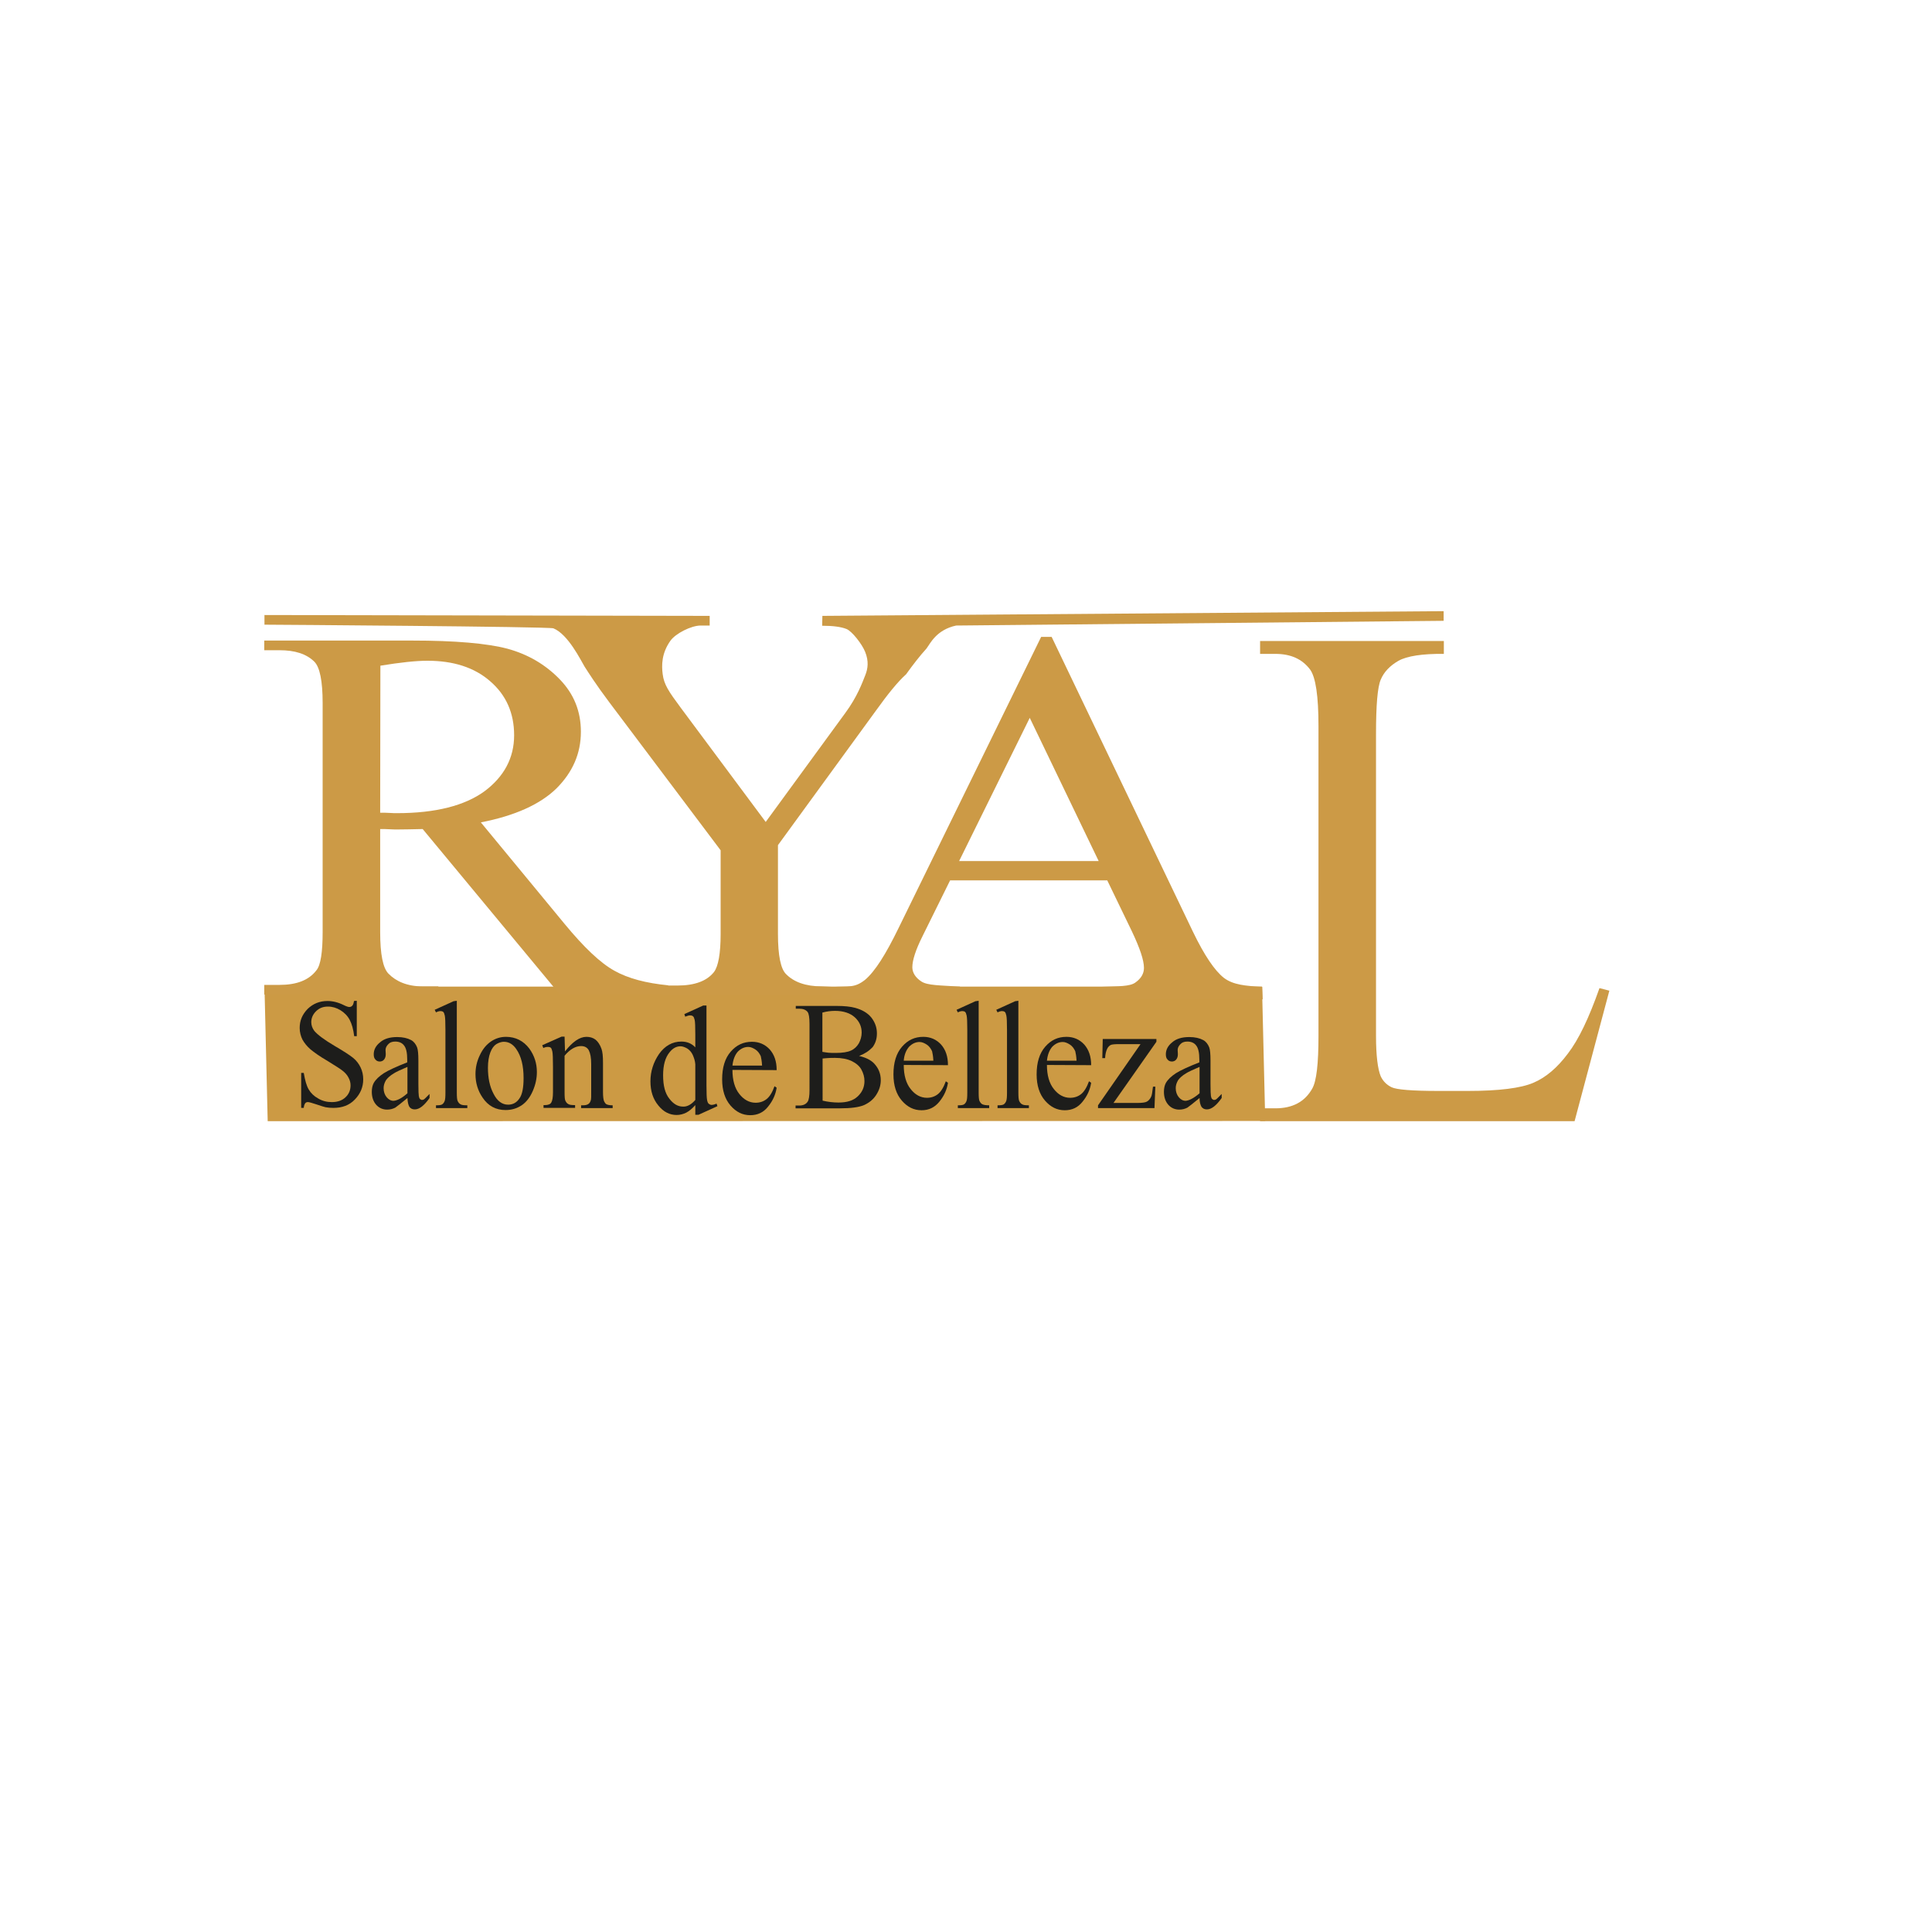 <?xml version="1.0" encoding="utf-8"?>
<!-- Generator: Adobe Illustrator 26.4.1, SVG Export Plug-In . SVG Version: 6.00 Build 0)  -->
<svg version="1.1" xmlns="http://www.w3.org/2000/svg" xmlns:xlink="http://www.w3.org/1999/xlink" x="0px" y="0px"
	 viewBox="0 0 90 90" style="enable-background:new 0 0 90 90;" xml:space="preserve">
<style type="text/css">
	.st0{fill:#CC9A44;}
	.st1{fill:#CC9A46;}
	.st2{fill:#1D1D1B;}
</style>
<g id="Capa_2">
	<polygon class="st0" points="58.79,45.96 12.32,45.96 12.47,52.23 58.94,52.22 	"/>
</g>
<g id="Capa_1">
	<path class="st1" d="M31.14,46.34h-5.05l-6.4-7.72c-0.47,0.01-0.87,0.02-1.16,0.02c-0.12,0-0.25,0-0.39-0.01s-0.28-0.01-0.43-0.01
		v4.8c0,1.04,0.13,1.68,0.39,1.94c0.35,0.36,0.88,0.59,1.59,0.59h0.73v0.38h-8.11v-0.45h0.71c0.8,0,1.37-0.22,1.72-0.68
		c0.2-0.24,0.29-0.85,0.29-1.79V32.76c0-1.04-0.13-1.68-0.39-1.94c-0.37-0.36-0.9-0.53-1.62-0.53h-0.71v-0.45h6.89
		c2.01,0,3.49,0.13,4.44,0.38c0.95,0.26,1.76,0.73,2.43,1.42c0.67,0.69,0.99,1.5,0.99,2.45c0,1.02-0.39,1.89-1.14,2.64
		c-0.76,0.74-1.93,1.27-3.52,1.58l3.91,4.74c0.9,1.09,1.66,1.81,2.31,2.17c0.64,0.36,1.48,0.58,2.51,0.68L31.14,46.34L31.14,46.34z
		 M17.71,37.86c0.18,0,0.33,0,0.46,0.01c0.13,0.01,0.23,0.01,0.32,0.01c1.8,0,3.16-0.35,4.08-1.02c0.91-0.68,1.38-1.55,1.38-2.61
		c0-1.03-0.37-1.87-1.11-2.51c-0.74-0.65-1.72-0.96-2.93-0.96c-0.54,0-1.27,0.08-2.19,0.23L17.71,37.86L17.71,37.86z"/>
	<path class="st1" d="M38.31,28.69l28.94-0.22v0.45l-22.71,0.22c-0.92,0.2-1.2,0.83-1.38,1.07c-0.31,0.34-0.65,0.78-0.95,1.2
		c-0.39,0.35-0.85,0.92-1.41,1.7l-4.56,6.26v4.13c0,1.02,0.13,1.65,0.39,1.89c0.35,0.35,0.89,0.56,1.66,0.56l0.63,0.03v0.37h-8.03
		v-0.44h0.67c0.8,0,1.37-0.21,1.7-0.63c0.2-0.26,0.31-0.86,0.31-1.77v-3.9l-5.19-6.9c-0.61-0.81-0.99-1.41-1.15-1.66
		c-0.17-0.28-0.76-1.5-1.45-1.78c-0.19-0.08-13.1-0.17-13.46-0.17v-0.45l20.74,0.04v0.45h-0.42c-0.44,0-1.17,0.37-1.41,0.71
		c-0.42,0.59-0.41,1.16-0.36,1.55c0.06,0.49,0.28,0.81,0.85,1.58l3.95,5.31l3.71-5.08c0.56-0.76,0.79-1.41,0.93-1.76
		c0.12-0.3,0.17-0.65-0.01-1.09c-0.14-0.35-0.61-0.96-0.87-1.06c-0.25-0.1-0.63-0.15-1.13-0.15L38.31,28.69L38.31,28.69L38.31,28.69
		z"/>
	<path class="st1" d="M51.58,41.01h-7.32l-1.29,2.61c-0.32,0.64-0.47,1.12-0.47,1.44c0,0.24,0.14,0.48,0.42,0.66
		c0.28,0.19,0.89,0.18,1.8,0.24l-0.03,0.58h-5.95v-0.56c0.83-0.05,1.06,0.05,1.55-0.33c0.47-0.39,0.98-1.21,1.56-2.4l6.65-13.58
		h0.49l6.58,13.73c0.53,1.1,1.01,1.81,1.44,2.15c0.43,0.33,1.02,0.38,1.79,0.42l0.02,0.58h-7.46l-0.01-0.58
		c0.75-0.03,1.28-0.01,1.54-0.2c0.27-0.19,0.4-0.42,0.4-0.68c0-0.36-0.19-0.92-0.56-1.7L51.58,41.01z M51.18,40.11l-3.21-6.67
		l-3.29,6.67C44.68,40.11,51.18,40.11,51.18,40.11z"/>
	<path class="st1" d="M74.51,46.03l0.46,0.12l-1.62,6.08H58.7v-0.6h0.71c0.8,0,1.37-0.3,1.72-0.92c0.2-0.35,0.29-1.17,0.29-2.44
		V33.82c0-1.4-0.13-2.27-0.39-2.63c-0.37-0.49-0.9-0.73-1.62-0.73H58.7v-0.6h8.56v0.6c-1-0.01-1.71,0.1-2.11,0.32
		c-0.4,0.23-0.68,0.52-0.83,0.88c-0.15,0.35-0.22,1.19-0.22,2.53v14.07c0,0.91,0.08,1.54,0.22,1.88c0.11,0.23,0.28,0.4,0.51,0.51
		c0.23,0.11,0.96,0.17,2.17,0.17h1.38c1.45,0,2.47-0.13,3.05-0.38c0.59-0.25,1.12-0.71,1.6-1.35
		C73.54,48.43,74.02,47.42,74.51,46.03z"/>
	<g>
		<path class="st2" d="M16.62,46.62v1.65H16.5c-0.04-0.32-0.11-0.57-0.21-0.76c-0.1-0.19-0.25-0.34-0.43-0.45
			c-0.18-0.11-0.38-0.17-0.58-0.17c-0.23,0-0.41,0.07-0.56,0.22c-0.15,0.15-0.22,0.32-0.22,0.51c0,0.14,0.05,0.28,0.14,0.4
			c0.14,0.17,0.45,0.41,0.96,0.71c0.41,0.24,0.69,0.42,0.85,0.55c0.15,0.12,0.27,0.28,0.35,0.45c0.08,0.17,0.12,0.35,0.12,0.55
			c0,0.36-0.13,0.67-0.39,0.94c-0.26,0.27-0.59,0.39-1,0.39c-0.13,0-0.25-0.01-0.36-0.03c-0.06-0.01-0.21-0.06-0.42-0.13
			c-0.21-0.07-0.35-0.11-0.4-0.11c-0.06,0-0.09,0.01-0.13,0.05c-0.03,0.04-0.06,0.11-0.07,0.22h-0.12v-1.63h0.12
			c0.06,0.35,0.13,0.6,0.23,0.77s0.24,0.31,0.44,0.42c0.2,0.12,0.41,0.17,0.64,0.17c0.27,0,0.49-0.08,0.64-0.23
			c0.16-0.15,0.23-0.34,0.23-0.55c0-0.12-0.03-0.24-0.09-0.35c-0.06-0.12-0.15-0.23-0.28-0.33c-0.08-0.07-0.32-0.22-0.69-0.45
			c-0.38-0.22-0.64-0.41-0.81-0.55c-0.16-0.14-0.28-0.29-0.37-0.45c-0.08-0.16-0.13-0.35-0.13-0.54c0-0.35,0.12-0.63,0.37-0.89
			c0.25-0.24,0.55-0.37,0.93-0.37c0.23,0,0.49,0.06,0.75,0.19c0.12,0.06,0.21,0.09,0.26,0.09c0.06,0,0.1-0.02,0.14-0.06
			s0.06-0.11,0.08-0.22L16.62,46.62L16.62,46.62L16.62,46.62z"/>
		<path class="st2" d="M18.98,51.15c-0.3,0.25-0.5,0.4-0.57,0.45c-0.12,0.06-0.24,0.09-0.38,0.09c-0.2,0-0.38-0.08-0.51-0.23
			c-0.13-0.15-0.2-0.35-0.2-0.6c0-0.16,0.03-0.3,0.09-0.41c0.09-0.16,0.25-0.31,0.46-0.45c0.22-0.14,0.59-0.31,1.1-0.51v-0.13
			c0-0.32-0.05-0.54-0.15-0.66c-0.09-0.12-0.23-0.18-0.41-0.18c-0.14,0-0.25,0.04-0.32,0.12c-0.08,0.08-0.13,0.17-0.13,0.27
			l0.01,0.2c0,0.11-0.03,0.19-0.08,0.25s-0.12,0.09-0.2,0.09s-0.15-0.03-0.2-0.09c-0.06-0.06-0.08-0.14-0.08-0.25
			c0-0.2,0.09-0.39,0.29-0.55c0.19-0.17,0.46-0.25,0.8-0.25c0.27,0,0.48,0.05,0.65,0.14c0.13,0.07,0.22,0.19,0.28,0.34
			c0.04,0.1,0.06,0.31,0.06,0.62v1.09c0,0.31,0.01,0.5,0.02,0.56c0.01,0.06,0.03,0.12,0.06,0.14c0.03,0.02,0.06,0.04,0.08,0.04
			c0.04,0,0.06-0.01,0.09-0.02c0.05-0.03,0.13-0.12,0.27-0.26v0.19c-0.25,0.35-0.47,0.53-0.69,0.53c-0.11,0-0.19-0.04-0.25-0.12
			C19.02,51.47,18.99,51.35,18.98,51.15z M18.98,50.93V49.7c-0.33,0.14-0.54,0.24-0.63,0.3c-0.17,0.1-0.29,0.21-0.37,0.32
			c-0.07,0.12-0.11,0.24-0.11,0.37c0,0.17,0.05,0.31,0.14,0.42c0.09,0.11,0.2,0.17,0.32,0.17C18.5,51.27,18.72,51.16,18.98,50.93z"
			/>
		<path class="st2" d="M21.28,46.62v4.27c0,0.2,0.01,0.34,0.04,0.4c0.03,0.06,0.07,0.12,0.13,0.15c0.06,0.04,0.16,0.05,0.32,0.05
			v0.13h-1.46v-0.13c0.14,0,0.23-0.01,0.28-0.04c0.05-0.03,0.09-0.08,0.12-0.15s0.04-0.2,0.04-0.4v-2.92c0-0.36-0.01-0.58-0.03-0.67
			c-0.02-0.09-0.04-0.14-0.07-0.17c-0.04-0.03-0.08-0.04-0.13-0.04c-0.06,0-0.13,0.02-0.21,0.06l-0.06-0.12l0.88-0.4L21.28,46.62
			L21.28,46.62L21.28,46.62z"/>
		<path class="st2" d="M23.57,48.3c0.45,0,0.82,0.19,1.09,0.55c0.23,0.32,0.35,0.68,0.35,1.09c0,0.29-0.06,0.58-0.19,0.88
			c-0.13,0.3-0.3,0.52-0.52,0.67c-0.23,0.15-0.47,0.22-0.75,0.22c-0.45,0-0.81-0.19-1.07-0.58c-0.22-0.32-0.33-0.69-0.33-1.09
			c0-0.3,0.06-0.59,0.2-0.88c0.14-0.3,0.31-0.5,0.53-0.65C23.09,48.37,23.32,48.3,23.57,48.3z M23.47,48.53
			c-0.11,0-0.23,0.04-0.35,0.11c-0.11,0.07-0.21,0.2-0.28,0.39c-0.07,0.19-0.11,0.42-0.11,0.71c0,0.47,0.08,0.87,0.26,1.21
			c0.17,0.34,0.4,0.51,0.68,0.51c0.21,0,0.39-0.09,0.52-0.28c0.14-0.19,0.2-0.51,0.2-0.96c0-0.57-0.11-1.02-0.34-1.35
			C23.9,48.65,23.71,48.53,23.47,48.53z"/>
		<path class="st2" d="M26.32,48.98c0.35-0.45,0.68-0.68,1-0.68c0.16,0,0.3,0.04,0.42,0.13c0.11,0.09,0.21,0.23,0.28,0.43
			c0.05,0.14,0.07,0.35,0.07,0.65v1.37c0,0.2,0.02,0.35,0.05,0.42c0.03,0.06,0.06,0.11,0.11,0.14c0.06,0.03,0.15,0.05,0.29,0.05
			v0.13h-1.47v-0.13h0.06c0.14,0,0.23-0.02,0.29-0.07c0.06-0.04,0.09-0.12,0.11-0.2c0.01-0.04,0.01-0.14,0.01-0.33v-1.32
			c0-0.3-0.04-0.5-0.11-0.64c-0.07-0.13-0.19-0.2-0.36-0.2c-0.26,0-0.52,0.15-0.77,0.45v1.7c0,0.22,0.01,0.35,0.04,0.4
			c0.03,0.06,0.07,0.12,0.13,0.15c0.06,0.04,0.16,0.05,0.32,0.05v0.13h-1.47v-0.13h0.06c0.15,0,0.26-0.04,0.3-0.12
			c0.05-0.08,0.08-0.24,0.08-0.48v-1.19c0-0.39-0.01-0.62-0.03-0.71s-0.04-0.14-0.07-0.17c-0.03-0.03-0.08-0.04-0.14-0.04
			c-0.06,0-0.13,0.01-0.21,0.05l-0.05-0.13l0.9-0.4h0.14L26.32,48.98L26.32,48.98z"/>
		<path class="st2" d="M32.39,51.48c-0.15,0.17-0.29,0.28-0.42,0.35c-0.14,0.07-0.29,0.11-0.45,0.11c-0.32,0-0.61-0.14-0.85-0.44
			c-0.25-0.3-0.37-0.67-0.37-1.13c0-0.46,0.14-0.89,0.4-1.27c0.27-0.38,0.62-0.58,1.04-0.58c0.27,0,0.48,0.09,0.65,0.27v-0.6
			c0-0.37-0.01-0.6-0.03-0.68c-0.02-0.08-0.04-0.14-0.08-0.17s-0.08-0.04-0.13-0.04c-0.06,0-0.13,0.02-0.23,0.06l-0.04-0.12
			l0.88-0.4h0.15v3.72c0,0.37,0.01,0.6,0.03,0.69c0.02,0.09,0.04,0.14,0.08,0.17c0.04,0.03,0.08,0.05,0.13,0.05
			c0.06,0,0.14-0.02,0.23-0.06l0.04,0.12l-0.88,0.4h-0.15v-0.47L32.39,51.48L32.39,51.48z M32.39,51.24v-1.66
			c-0.01-0.16-0.06-0.3-0.12-0.44c-0.06-0.13-0.15-0.23-0.26-0.3c-0.11-0.06-0.21-0.1-0.31-0.1c-0.19,0-0.36,0.09-0.51,0.28
			c-0.2,0.24-0.3,0.6-0.3,1.07c0,0.48,0.09,0.84,0.29,1.09c0.19,0.25,0.4,0.37,0.64,0.37C32.01,51.56,32.21,51.45,32.39,51.24z"/>
		<path class="st2" d="M34.12,49.84c0,0.48,0.11,0.86,0.32,1.12c0.21,0.27,0.47,0.41,0.76,0.41c0.2,0,0.37-0.06,0.51-0.17
			c0.15-0.12,0.27-0.32,0.37-0.6l0.1,0.07c-0.05,0.32-0.18,0.61-0.4,0.88c-0.21,0.27-0.49,0.4-0.83,0.4c-0.36,0-0.66-0.15-0.92-0.45
			c-0.26-0.3-0.39-0.71-0.39-1.22c0-0.55,0.13-0.98,0.4-1.29c0.27-0.31,0.59-0.46,0.99-0.46c0.33,0,0.61,0.12,0.83,0.36
			c0.21,0.24,0.32,0.55,0.32,0.96L34.12,49.84L34.12,49.84L34.12,49.84z M34.12,49.64h1.38c-0.01-0.21-0.04-0.35-0.06-0.44
			c-0.06-0.13-0.14-0.24-0.25-0.31c-0.11-0.07-0.22-0.12-0.33-0.12c-0.18,0-0.34,0.07-0.49,0.22
			C34.23,49.15,34.15,49.37,34.12,49.64z"/>
		<path class="st2" d="M40.02,49.19c0.3,0.07,0.53,0.18,0.69,0.34c0.21,0.22,0.32,0.48,0.32,0.79c0,0.24-0.07,0.46-0.21,0.68
			c-0.14,0.22-0.33,0.37-0.57,0.48c-0.24,0.1-0.61,0.15-1.11,0.15h-2.08v-0.13h0.17c0.18,0,0.32-0.06,0.4-0.19
			c0.05-0.08,0.08-0.26,0.08-0.53V47.7c0-0.3-0.03-0.48-0.09-0.56c-0.08-0.1-0.21-0.15-0.38-0.15h-0.17v-0.13h1.91
			c0.35,0,0.64,0.03,0.86,0.09c0.32,0.09,0.57,0.23,0.75,0.45c0.17,0.22,0.26,0.46,0.26,0.74c0,0.24-0.06,0.45-0.2,0.64
			C40.48,48.96,40.28,49.09,40.02,49.19z M38.31,49c0.08,0.01,0.17,0.03,0.28,0.04c0.1,0.01,0.21,0.01,0.34,0.01
			c0.32,0,0.56-0.04,0.71-0.11c0.16-0.07,0.28-0.19,0.37-0.34c0.08-0.15,0.13-0.32,0.13-0.5c0-0.28-0.11-0.52-0.32-0.71
			c-0.21-0.19-0.52-0.3-0.92-0.3c-0.21,0-0.41,0.03-0.59,0.08V49L38.31,49z M38.31,51.27c0.25,0.06,0.51,0.09,0.75,0.09
			c0.4,0,0.69-0.09,0.9-0.29c0.2-0.19,0.31-0.42,0.31-0.71c0-0.19-0.05-0.36-0.14-0.53c-0.09-0.17-0.25-0.3-0.45-0.4
			c-0.21-0.1-0.47-0.15-0.78-0.15c-0.13,0-0.25,0-0.35,0.01c-0.09,0.01-0.17,0.01-0.23,0.02V51.27L38.31,51.27z"/>
		<path class="st2" d="M42.1,49.61c0,0.48,0.11,0.86,0.32,1.12c0.21,0.27,0.47,0.41,0.76,0.41c0.2,0,0.37-0.06,0.51-0.17
			s0.27-0.32,0.37-0.6l0.1,0.07c-0.05,0.32-0.18,0.61-0.4,0.88c-0.22,0.27-0.49,0.4-0.83,0.4c-0.36,0-0.66-0.15-0.92-0.45
			c-0.26-0.3-0.39-0.71-0.39-1.22c0-0.55,0.13-0.98,0.4-1.29c0.27-0.31,0.59-0.46,0.99-0.46c0.33,0,0.61,0.12,0.83,0.36
			c0.21,0.24,0.32,0.55,0.32,0.96L42.1,49.61L42.1,49.61L42.1,49.61z M42.1,49.41h1.38c-0.01-0.21-0.04-0.35-0.06-0.44
			c-0.06-0.13-0.14-0.24-0.25-0.31c-0.11-0.07-0.22-0.12-0.33-0.12c-0.18,0-0.34,0.07-0.49,0.22C42.21,48.92,42.12,49.14,42.1,49.41
			z"/>
		<path class="st2" d="M45.59,46.62v4.27c0,0.2,0.01,0.34,0.04,0.4c0.03,0.06,0.07,0.12,0.13,0.15s0.16,0.05,0.32,0.05v0.13h-1.46
			v-0.13c0.14,0,0.23-0.01,0.28-0.04c0.05-0.03,0.09-0.08,0.12-0.15c0.03-0.07,0.04-0.2,0.04-0.4v-2.92c0-0.36-0.01-0.58-0.03-0.67
			c-0.02-0.09-0.04-0.14-0.07-0.17c-0.04-0.03-0.08-0.04-0.13-0.04c-0.06,0-0.13,0.02-0.21,0.06l-0.06-0.12l0.88-0.4L45.59,46.62
			L45.59,46.62L45.59,46.62z"/>
		<path class="st2" d="M47.44,46.62v4.27c0,0.2,0.01,0.34,0.04,0.4c0.03,0.06,0.07,0.12,0.13,0.15c0.06,0.04,0.16,0.05,0.32,0.05
			v0.13h-1.46v-0.13c0.14,0,0.23-0.01,0.28-0.04c0.05-0.03,0.09-0.08,0.12-0.15c0.03-0.07,0.04-0.2,0.04-0.4v-2.92
			c0-0.36-0.01-0.58-0.03-0.67c-0.02-0.09-0.04-0.14-0.07-0.17c-0.04-0.03-0.08-0.04-0.13-0.04c-0.06,0-0.13,0.02-0.21,0.06
			l-0.06-0.12l0.88-0.4L47.44,46.62L47.44,46.62L47.44,46.62z"/>
		<path class="st2" d="M48.77,49.61c0,0.48,0.11,0.86,0.32,1.12c0.21,0.27,0.47,0.41,0.76,0.41c0.2,0,0.37-0.06,0.51-0.17
			s0.27-0.32,0.37-0.6l0.1,0.07c-0.05,0.32-0.18,0.61-0.4,0.88c-0.21,0.27-0.49,0.4-0.83,0.4c-0.36,0-0.66-0.15-0.92-0.45
			c-0.26-0.3-0.39-0.71-0.39-1.22c0-0.55,0.13-0.98,0.4-1.29s0.59-0.46,0.99-0.46c0.33,0,0.61,0.12,0.83,0.36
			c0.21,0.24,0.32,0.55,0.32,0.96L48.77,49.61L48.77,49.61L48.77,49.61z M48.77,49.41h1.38c-0.01-0.21-0.04-0.35-0.06-0.44
			c-0.06-0.13-0.14-0.24-0.25-0.31c-0.11-0.07-0.22-0.12-0.33-0.12c-0.18,0-0.34,0.07-0.49,0.22C48.88,48.92,48.8,49.14,48.77,49.41
			z"/>
		<path class="st2" d="M53.82,50.63l-0.04,0.99h-2.63v-0.13l1.98-2.85h-0.98c-0.21,0-0.35,0.01-0.41,0.04
			c-0.06,0.03-0.12,0.09-0.16,0.17c-0.06,0.12-0.09,0.26-0.1,0.44h-0.13l0.02-0.89h2.5v0.13l-2,2.85h1.09
			c0.23,0,0.39-0.02,0.46-0.06c0.08-0.04,0.15-0.12,0.2-0.22c0.04-0.07,0.06-0.23,0.09-0.48h0.11L53.82,50.63L53.82,50.63z"/>
		<path class="st2" d="M55.88,51.15c-0.3,0.25-0.5,0.4-0.57,0.45c-0.12,0.06-0.24,0.09-0.38,0.09c-0.2,0-0.38-0.08-0.51-0.23
			c-0.13-0.15-0.2-0.35-0.2-0.6c0-0.16,0.03-0.3,0.09-0.41c0.09-0.16,0.25-0.31,0.46-0.45c0.22-0.14,0.59-0.31,1.1-0.51v-0.13
			c0-0.32-0.05-0.54-0.15-0.66c-0.09-0.12-0.23-0.18-0.41-0.18c-0.14,0-0.25,0.04-0.32,0.12c-0.08,0.08-0.13,0.17-0.13,0.27
			l0.01,0.2c0,0.11-0.03,0.19-0.08,0.25s-0.12,0.09-0.2,0.09c-0.08,0-0.15-0.03-0.2-0.09c-0.06-0.06-0.08-0.14-0.08-0.25
			c0-0.2,0.09-0.39,0.29-0.55c0.19-0.17,0.46-0.25,0.8-0.25c0.27,0,0.48,0.05,0.65,0.14c0.13,0.07,0.22,0.19,0.28,0.34
			c0.04,0.1,0.06,0.31,0.06,0.62v1.09c0,0.31,0.01,0.5,0.02,0.56c0.01,0.06,0.03,0.12,0.06,0.14c0.03,0.02,0.06,0.04,0.08,0.04
			c0.04,0,0.06-0.01,0.09-0.02c0.05-0.03,0.13-0.12,0.27-0.26v0.19c-0.25,0.35-0.47,0.53-0.69,0.53c-0.11,0-0.19-0.04-0.25-0.12
			C55.92,51.47,55.88,51.35,55.88,51.15z M55.88,50.93V49.7c-0.33,0.14-0.54,0.24-0.63,0.3c-0.17,0.1-0.29,0.21-0.37,0.32
			c-0.07,0.12-0.11,0.24-0.11,0.37c0,0.17,0.05,0.31,0.14,0.42c0.09,0.11,0.2,0.17,0.32,0.17C55.39,51.27,55.61,51.16,55.88,50.93z"
			/>
	</g>
</g>
</svg>
